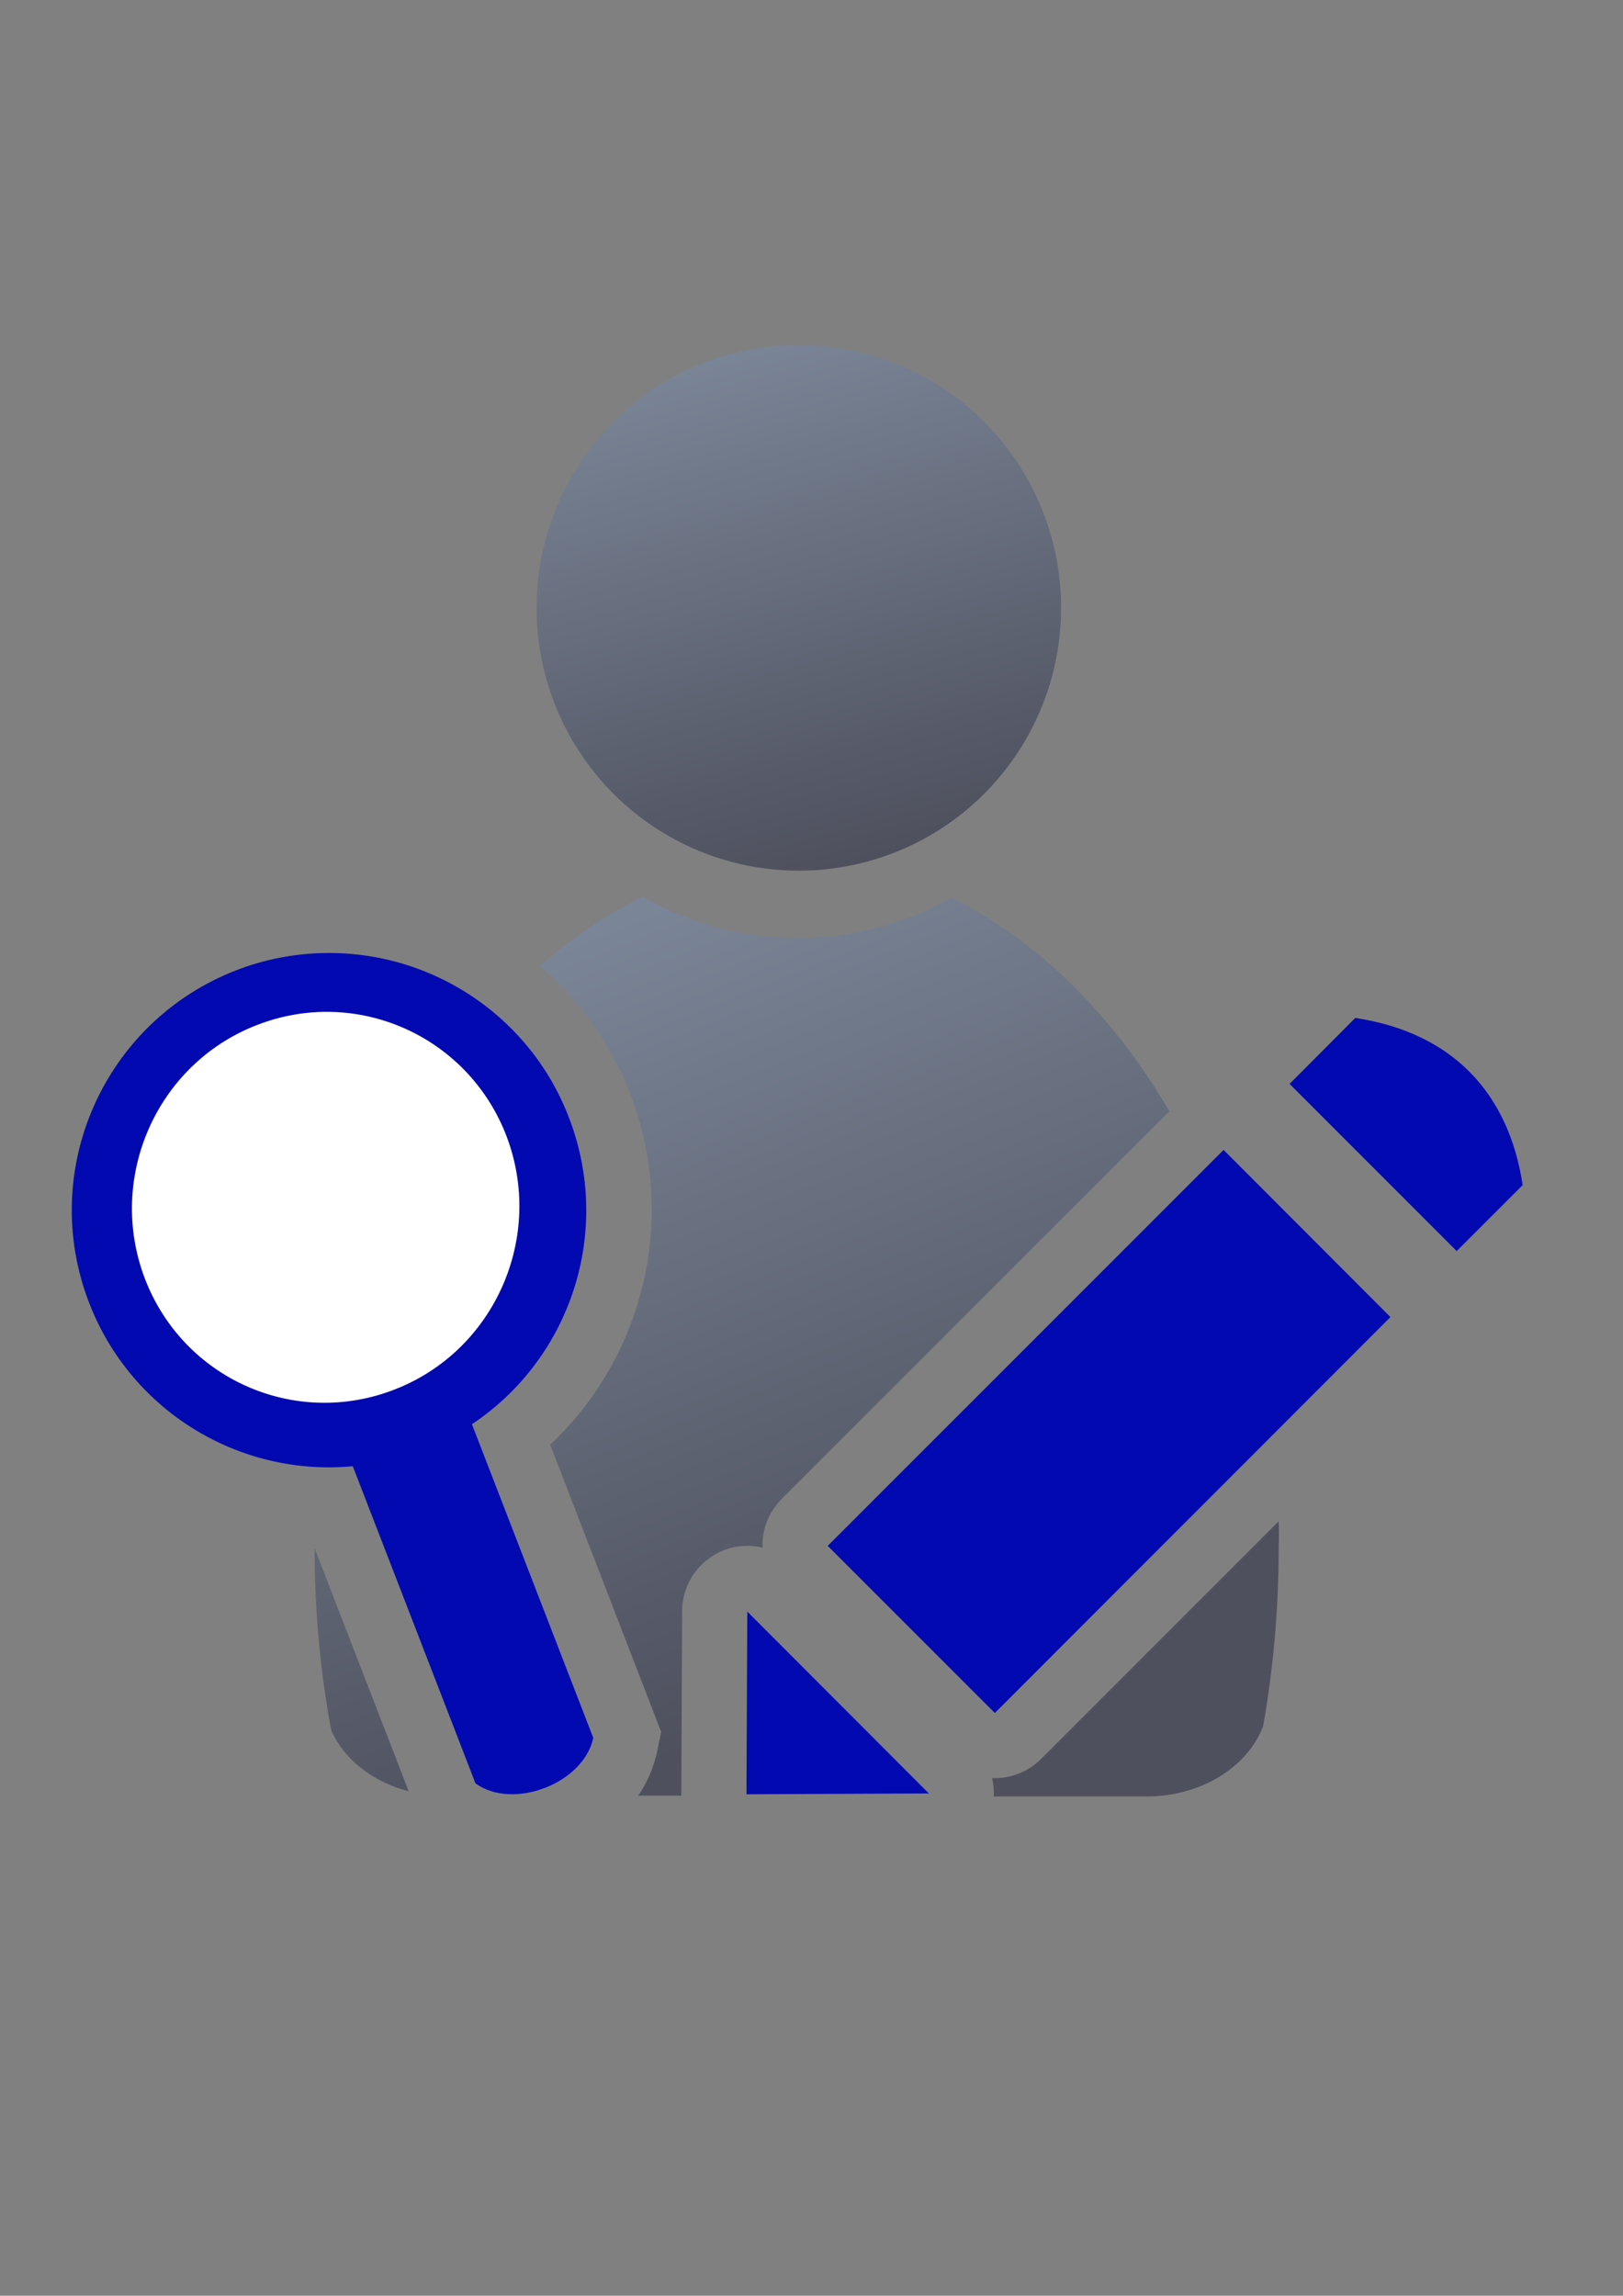 <?xml version="1.0" encoding="utf-8"?>
<!-- Generator: Adobe Illustrator 25.4.1, SVG Export Plug-In . SVG Version: 6.00 Build 0)  -->
<svg version="1.1" id="Layer_1" xmlns="http://www.w3.org/2000/svg" xmlns:xlink="http://www.w3.org/1999/xlink" x="0px" y="0px"
	 viewBox="0 0 595.3 841.9" style="enable-background:new 0 0 595.3 841.9;" xml:space="preserve">
<rect x="0" y="0" width="595.3" height="841.9" fill="#808080" stroke="none"/>
<style type="text/css">
	.st0{fill:none;}
	.st1{fill:url(#SVGID_1_);}
	.st2{fill:url(#SVGID_00000065783748433247332460000000362818534658042804_);}
	.st3{fill-rule:evenodd;clip-rule:evenodd;fill:#0309B0;}
	.st4{fill:#FFFFFF;}
</style>
<path class="st0" d="M43.8,145.1H541v497.2H43.8L43.8,145.1z"/>
<linearGradient id="SVGID_1_" gradientUnits="userSpaceOnUse" x1="258.2" y1="409.02" x2="393.677" y2="70.213" gradientTransform="matrix(0.8 0 0 -0.8 0 673.512)">
	<stop  offset="0" style="stop-color:#7A8597"/>
	<stop  offset="1" style="stop-color:#4E505D"/>
</linearGradient>
<path class="st1" d="M235.5,328.6L235.5,328.6c-0.2,0.2-0.3,0.3-0.5,0.5l-9.9,5.4c-9.5,5.6-18.5,12.2-27,19.8
	c14.5,12.6,26,28.6,33.1,46.9l0,0l0,0c17.4,45.3,5.1,96.2-29.4,128.6l40.7,105.3l-1.4,6.9c-1.3,6.3-3.8,11.8-7,16.5h15.8
	c0-0.3,0-0.5,0-0.8l0.3-67c0.1-13.2,10.9-23.9,24.1-23.8c1.8,0,3.7,0.2,5.4,0.7c-0.3-6.7,2.3-13.1,7-17.9l142.2-142.2
	c-20.8-35.5-48.3-62.6-79.8-78.3c-16.6,9.3-35.7,14.7-56.1,14.7C272.1,344.1,252.4,338.5,235.5,328.6z M166.3,390.2
	c-23.3,33.2-39.9,75.6-47,124c2.7,0.1,5.3,0,8-0.3l17.7-1.6l14.9-10c27.5-18.4,38.4-53,26.6-83.9
	C182.2,407.4,175.2,397.7,166.3,390.2z M448.8,455.6L337.5,566.9l27.4,27.4l97.3-97.3c-2.7-13.3-6.2-26.1-10.3-38.2L448.8,455.6z
	 M469,557.9l-87.2,87.2c-4.7,4.7-11.2,7.2-17.9,7c0.5,2.2,0.7,4.4,0.6,6.7h56.8v0c19.8-0.3,36.4-11,42-25.8
	c3.7-20.8,5.7-42.7,5.7-65.3C469.1,564.4,469.1,561.1,469,557.9z M115.4,567.8c0,23.1,2.1,45.5,6.1,66.8
	c4.7,10.6,15.2,18.9,28.4,22.3L115.4,567.8z"/>
<linearGradient id="SVGID_00000109746830924695877030000017299155461091799957_" gradientUnits="userSpaceOnUse" x1="342.227" y1="657.954" x2="399.786" y2="447.089" gradientTransform="matrix(0.881 0 0 -0.887 -34.279 711.622)">
	<stop  offset="0" style="stop-color:#7A8597"/>
	<stop  offset="1" style="stop-color:#4E505D"/>
</linearGradient>
<ellipse style="fill:url(#SVGID_00000109746830924695877030000017299155461091799957_);" cx="293" cy="222.9" rx="96.2" ry="96.4"/>
<path class="st3" d="M497.1,373.3L473,397.5l61.3,61.3l24.2-24.2C553.4,400.9,532.8,378.7,497.1,373.3L497.1,373.3z M448.8,421.7
	L303.6,566.9l61.3,61.3L510,483L448.8,421.7L448.8,421.7z M274.1,591l-0.3,67l66.9-0.3L274.1,591z"/>
<path class="st3" d="M151.4,354.6c-21-7.2-44-6.8-64.7,1.2c-48.6,18.8-72.8,73.4-54,122c15.2,39.4,54.7,63.8,96.7,59.9L174.4,654
	c13.8,10,39.7,0,43.2-16.7l-44.5-115c36.7-24.5,51.5-71.2,35.6-112.4C198.8,383.9,177.8,363.7,151.4,354.6L151.4,354.6z"/>
<path class="st4" d="M185.8,416.7c14,36.9-4.3,78.5-40.9,92.8c-36.7,14.4-77.7-3.8-91.8-40.7c-14-36.9,4.3-78.5,40.9-92.8
	C130.6,361.6,171.7,379.8,185.8,416.7z"/>
</svg>
